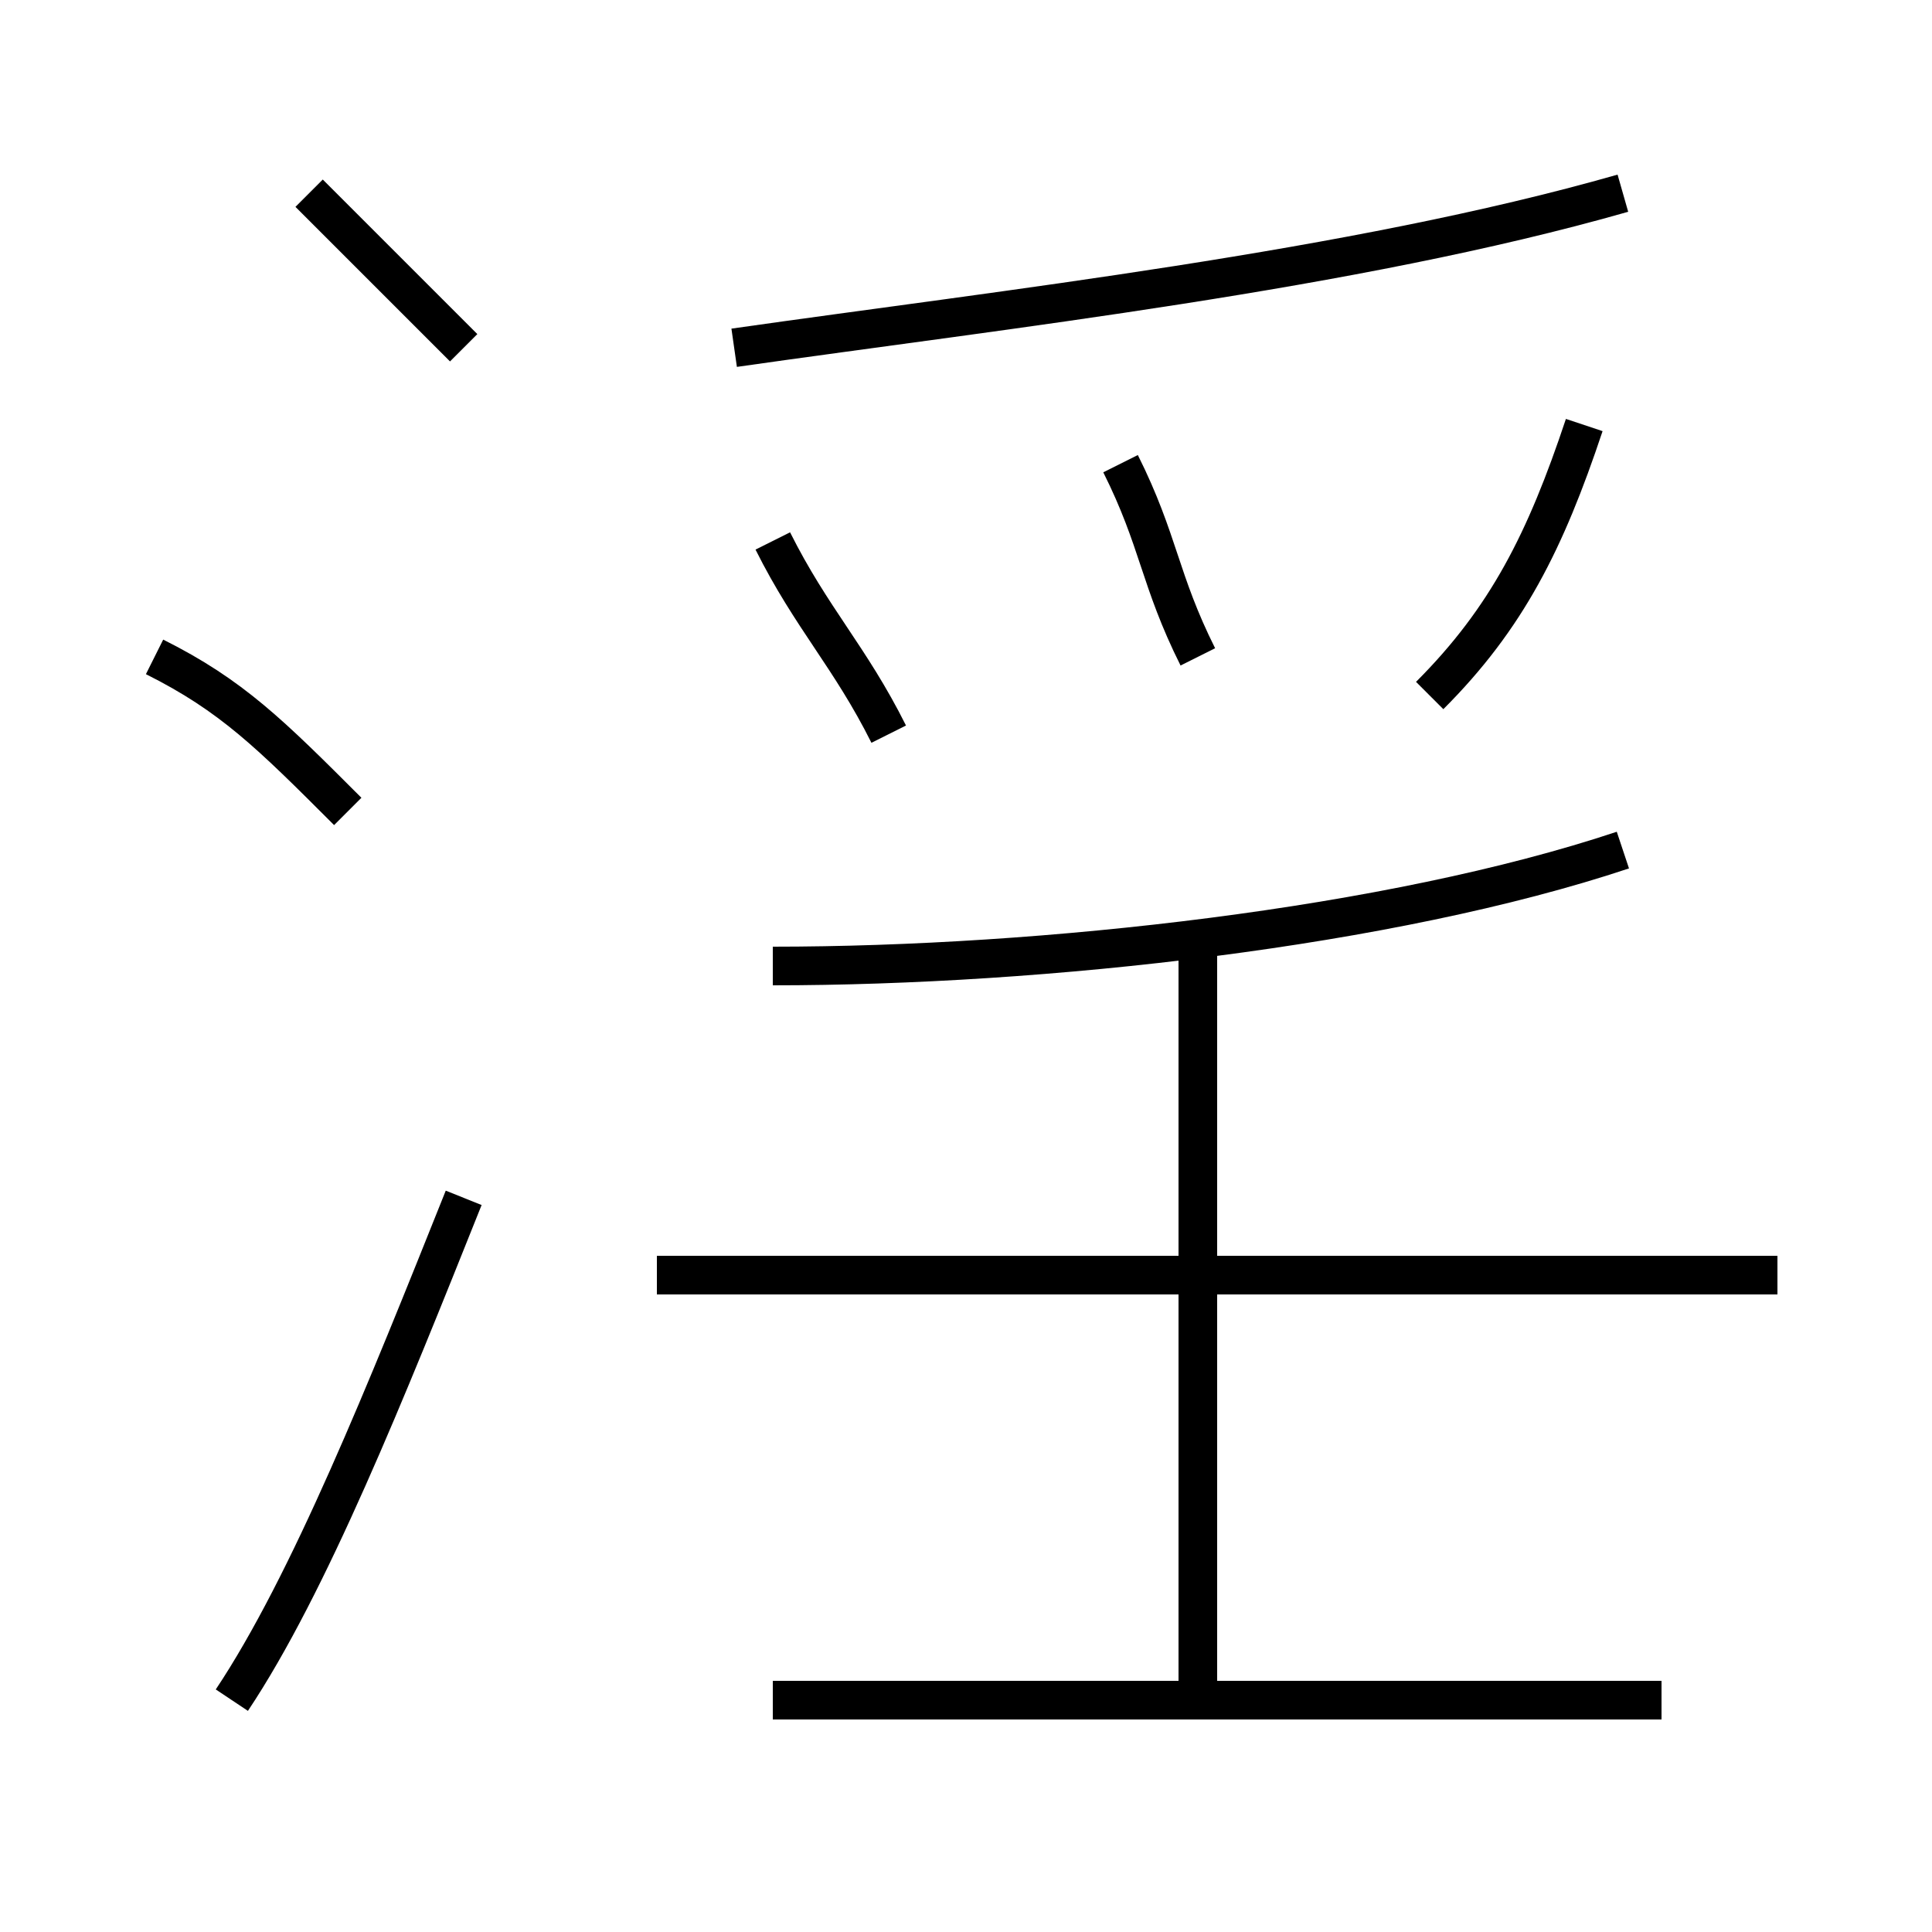 <?xml version='1.0' encoding='utf8'?>
<svg viewBox="0.0 -6.0 50.0 50.0" version="1.1" xmlns="http://www.w3.org/2000/svg">
<rect x="0.0" y="-6.0" width="50.0" height="50.0" fill="#808080" stroke="none"/>
<rect x="-1000" y="-1000" width="2000" height="2000" stroke="white" fill="white"/>
<g style="fill:white;stroke:#000000;  stroke-width:1">
<path d="M 19 -35 C 26 -36 35 -37 42 -39 M 6 0 C 8 -3 10 -8 12 -13 M 9 -23 C 7 -25 6 -26 4 -27 M 43 0 L 20 0 M 31 0 L 31 -20 M 46 -11 L 17 -11 M 12 -35 C 11 -36 9 -38 8 -39 M 23 -25 C 22 -27 21 -28 20 -30 M 20 -19 C 27 -19 36 -20 42 -22 M 31 -27 C 30 -29 30 -30 29 -32 M 37 -26 C 39 -28 40 -30 41 -33" transform="translate(0.0 38.0)" />
</g>
</svg>